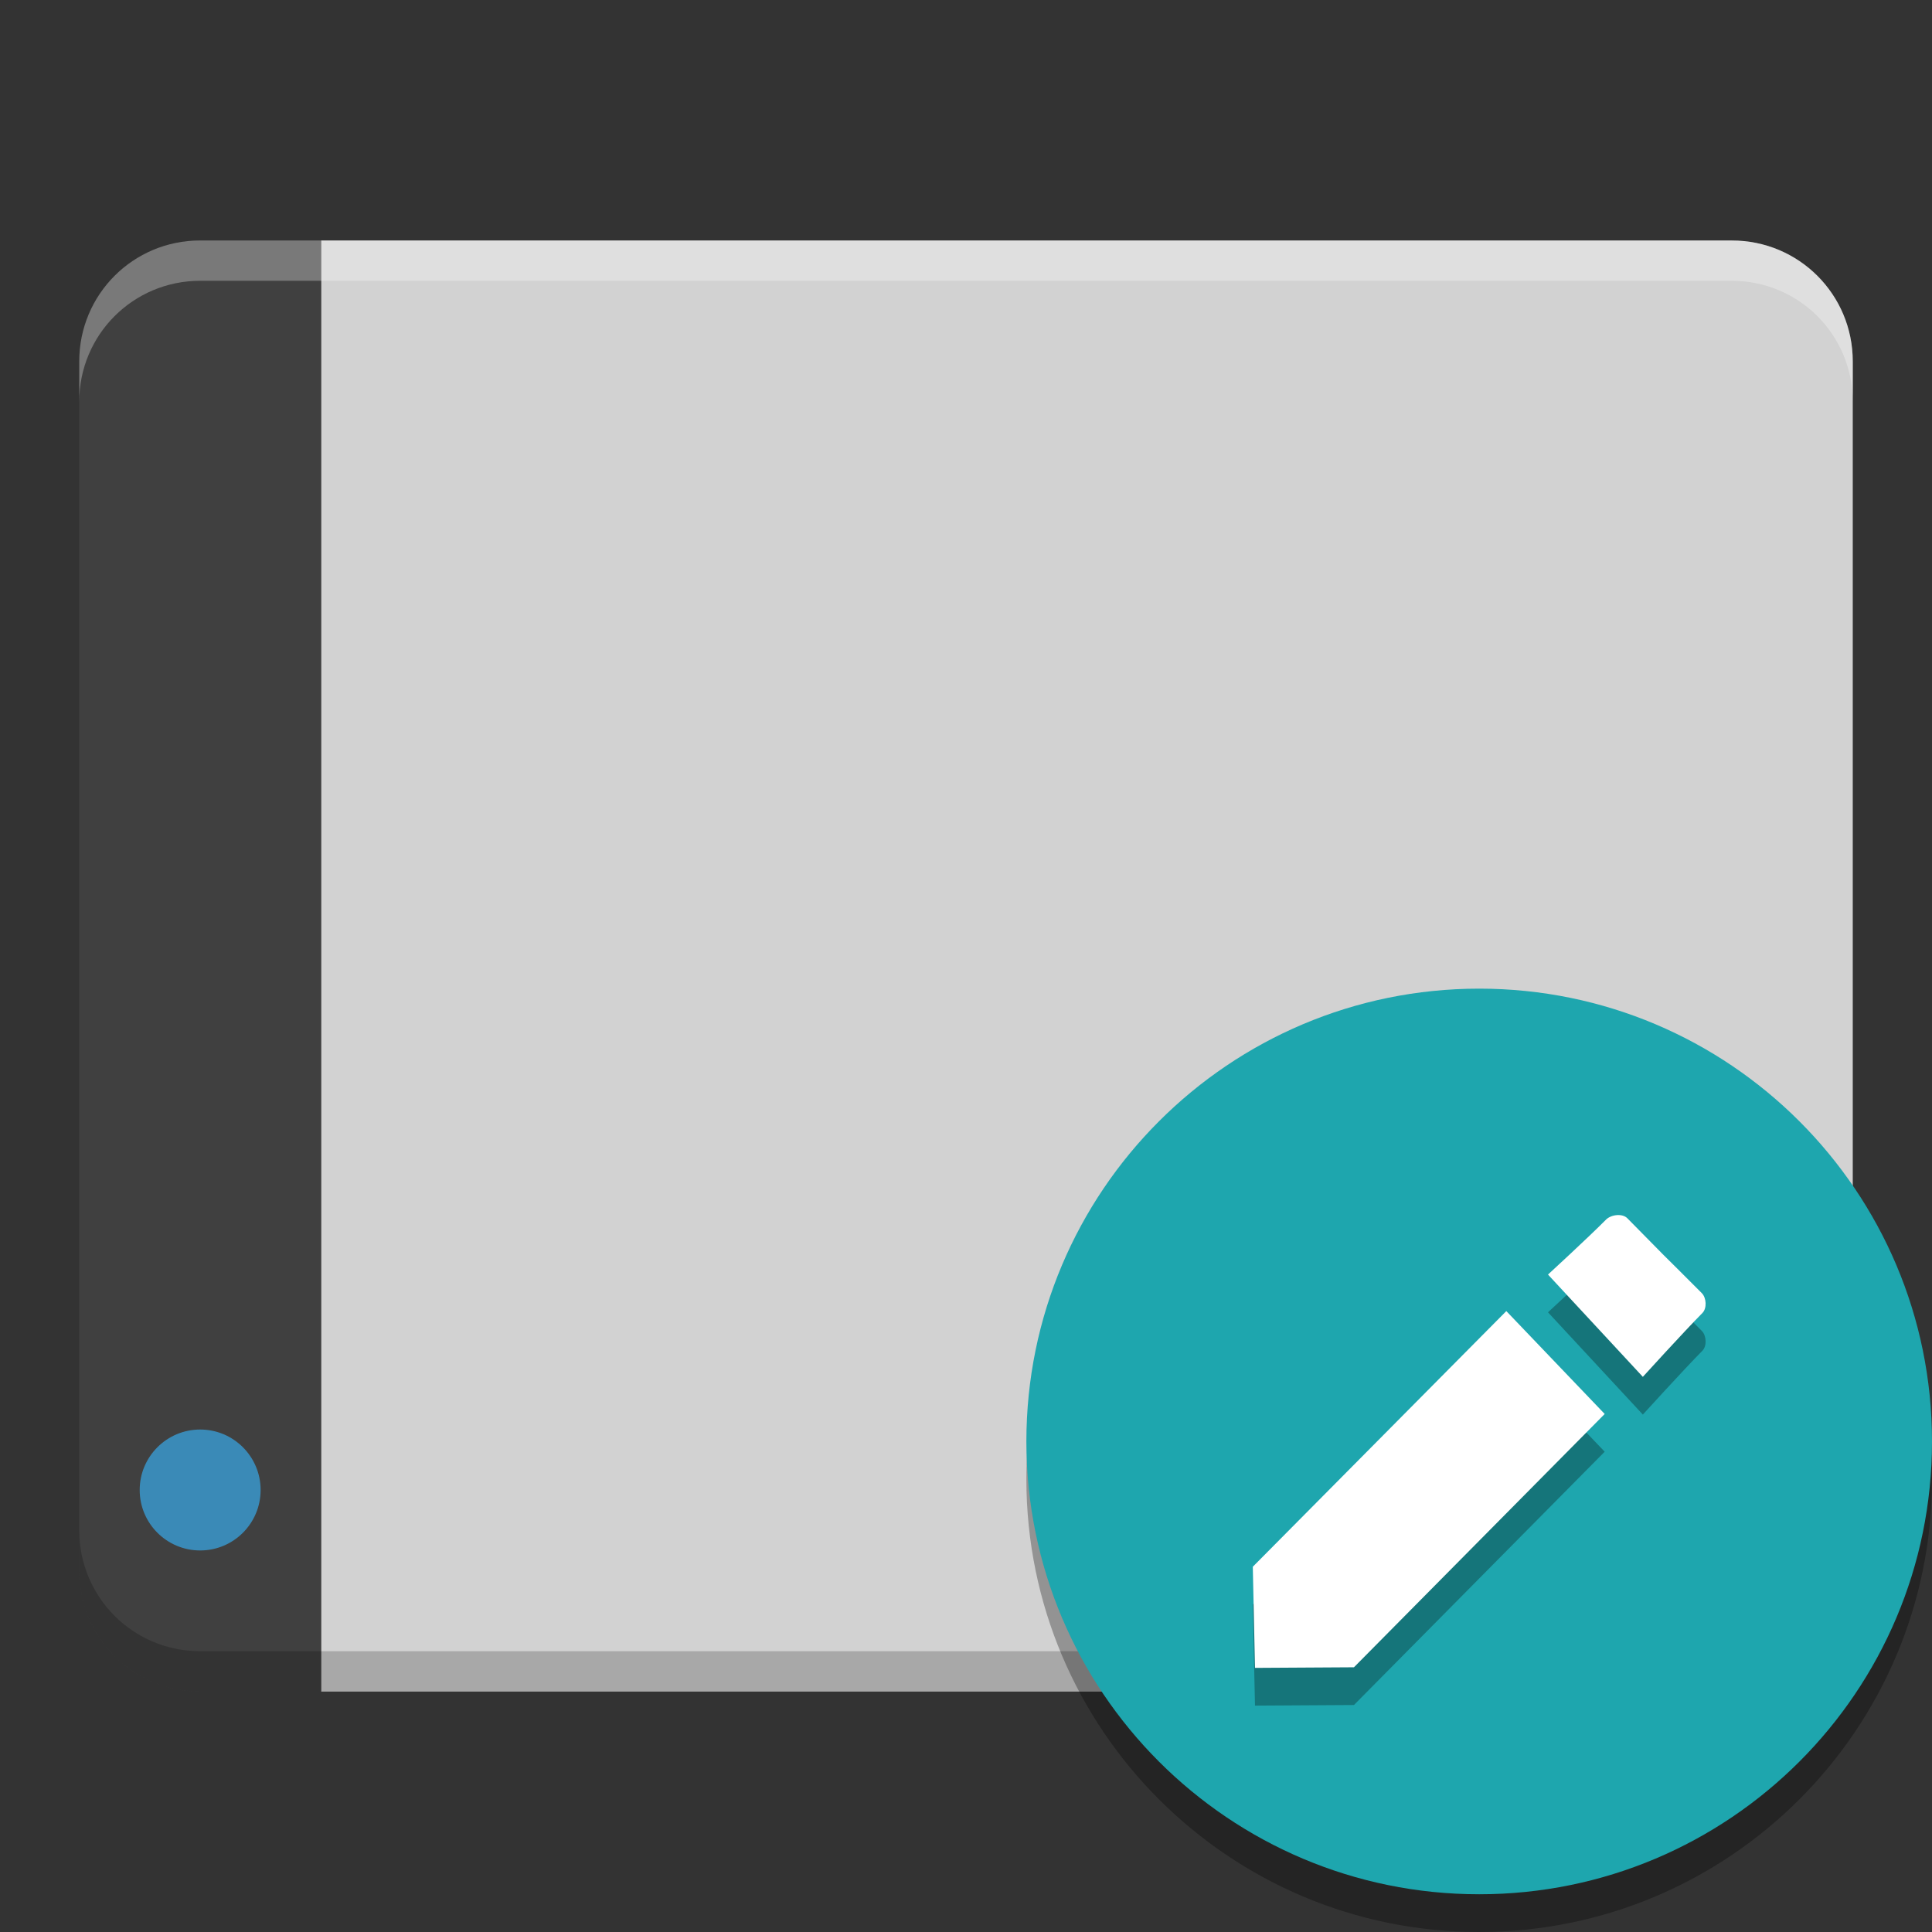 <?xml version="1.0" encoding="UTF-8" standalone="no"?>
<svg
   xmlns:dc="http://purl.org/dc/elements/1.1/"
   xmlns:cc="http://creativecommons.org/ns#"
   xmlns:rdf="http://www.w3.org/1999/02/22-rdf-syntax-ns#"
   xmlns:svg="http://www.w3.org/2000/svg"
   xmlns="http://www.w3.org/2000/svg"
   xmlns:sodipodi="http://sodipodi.sourceforge.net/DTD/sodipodi-0.dtd"
   xmlns:inkscape="http://www.inkscape.org/namespaces/inkscape"
   width="384pt"
   height="384pt"
   version="1.1"
   viewBox="0 0 384 384"
   id="svg300"
   sodipodi:docname="blueman-handheld.svg"
   inkscape:version="0.92.3 (2405546, 2018-03-11)">
  <rect x="0" y="0" width="384" height="384" fill="#333333" stroke="none"/>
  <sodipodi:namedview
     pagecolor="#ffffff"
     bordercolor="#666666"
     borderopacity="1"
     objecttolerance="10"
     gridtolerance="10"
     guidetolerance="10"
     inkscape:pageopacity="0"
     inkscape:pageshadow="2"
     inkscape:window-width="1366"
     inkscape:window-height="707"
     id="namedview302"
     showgrid="false"
     inkscape:zoom="0.4609375"
     inkscape:cx="27.118644"
     inkscape:cy="158.34468"
     inkscape:window-x="0"
     inkscape:window-y="33"
     inkscape:window-maximized="1"
     inkscape:current-layer="svg300" />
  <defs
     id="defs278">
    <clipPath
       id="clipPath4">
      <rect
         width="384"
         height="384"
         id="rect2" />
    </clipPath>
    <clipPath
       id="clipPath8">
      <rect
         width="384"
         height="384"
         id="rect6" />
    </clipPath>
    <clipPath
       id="clipPath12">
      <rect
         width="384"
         height="384"
         id="rect10" />
    </clipPath>
    <clipPath
       id="clipPath16">
      <rect
         width="384"
         height="384"
         id="rect14" />
    </clipPath>
    <clipPath
       id="clipPath20">
      <rect
         width="384"
         height="384"
         id="rect18" />
    </clipPath>
    <clipPath
       id="clipPath24">
      <rect
         width="384"
         height="384"
         id="rect22" />
    </clipPath>
    <clipPath
       id="clipPath28">
      <rect
         width="384"
         height="384"
         id="rect26" />
    </clipPath>
    <clipPath
       id="clipPath32">
      <rect
         width="384"
         height="384"
         id="rect30" />
    </clipPath>
    <clipPath
       id="clipPath36">
      <rect
         width="384"
         height="384"
         id="rect34" />
    </clipPath>
    <clipPath
       id="clipPath40">
      <rect
         width="384"
         height="384"
         id="rect38" />
    </clipPath>
    <clipPath
       id="clipPath44">
      <rect
         width="384"
         height="384"
         id="rect42" />
    </clipPath>
    <clipPath
       id="clipPath48">
      <rect
         width="384"
         height="384"
         id="rect46" />
    </clipPath>
    <clipPath
       id="clipPath52">
      <rect
         width="384"
         height="384"
         id="rect50" />
    </clipPath>
    <clipPath
       id="clipPath56">
      <rect
         width="384"
         height="384"
         id="rect54" />
    </clipPath>
    <clipPath
       id="clipPath60">
      <rect
         width="384"
         height="384"
         id="rect58" />
    </clipPath>
    <clipPath
       id="clipPath64">
      <rect
         width="384"
         height="384"
         id="rect62" />
    </clipPath>
    <clipPath
       id="clipPath68">
      <rect
         width="384"
         height="384"
         id="rect66" />
    </clipPath>
    <clipPath
       id="clipPath72">
      <rect
         width="384"
         height="384"
         id="rect70" />
    </clipPath>
    <clipPath
       id="clipPath76">
      <rect
         width="384"
         height="384"
         id="rect74" />
    </clipPath>
    <clipPath
       id="clipPath80">
      <rect
         width="384"
         height="384"
         id="rect78" />
    </clipPath>
    <clipPath
       id="clipPath84">
      <rect
         width="384"
         height="384"
         id="rect82" />
    </clipPath>
    <clipPath
       id="clipPath88">
      <rect
         width="384"
         height="384"
         id="rect86" />
    </clipPath>
    <clipPath
       id="clipPath92">
      <rect
         width="384"
         height="384"
         id="rect90" />
    </clipPath>
    <clipPath
       id="clipPath96">
      <rect
         width="384"
         height="384"
         id="rect94" />
    </clipPath>
    <clipPath
       id="clipPath100">
      <rect
         width="384"
         height="384"
         id="rect98" />
    </clipPath>
    <clipPath
       id="clipPath104">
      <rect
         width="384"
         height="384"
         id="rect102" />
    </clipPath>
    <clipPath
       id="clipPath108">
      <rect
         width="384"
         height="384"
         id="rect106" />
    </clipPath>
    <clipPath
       id="clipPath112">
      <rect
         width="384"
         height="384"
         id="rect110" />
    </clipPath>
    <clipPath
       id="clipPath116">
      <rect
         width="384"
         height="384"
         id="rect114" />
    </clipPath>
    <clipPath
       id="clipPath120">
      <rect
         width="384"
         height="384"
         id="rect118" />
    </clipPath>
    <clipPath
       id="clipPath124">
      <rect
         width="384"
         height="384"
         id="rect122" />
    </clipPath>
    <clipPath
       id="clipPath128">
      <rect
         width="384"
         height="384"
         id="rect126" />
    </clipPath>
    <clipPath
       id="clipPath132">
      <rect
         width="384"
         height="384"
         id="rect130" />
    </clipPath>
    <clipPath
       id="clipPath136">
      <rect
         width="384"
         height="384"
         id="rect134" />
    </clipPath>
    <clipPath
       id="clipPath140">
      <rect
         width="384"
         height="384"
         id="rect138" />
    </clipPath>
    <clipPath
       id="clipPath144">
      <rect
         width="384"
         height="384"
         id="rect142" />
    </clipPath>
    <clipPath
       id="clipPath148">
      <rect
         width="384"
         height="384"
         id="rect146" />
    </clipPath>
    <clipPath
       id="clipPath152">
      <rect
         width="384"
         height="384"
         id="rect150" />
    </clipPath>
    <clipPath
       id="clipPath156">
      <rect
         width="384"
         height="384"
         id="rect154" />
    </clipPath>
    <clipPath
       id="clipPath160">
      <rect
         width="384"
         height="384"
         id="rect158" />
    </clipPath>
    <clipPath
       id="clipPath164">
      <rect
         width="384"
         height="384"
         id="rect162" />
    </clipPath>
    <clipPath
       id="clipPath168">
      <rect
         width="384"
         height="384"
         id="rect166" />
    </clipPath>
    <clipPath
       id="clipPath172">
      <rect
         width="384"
         height="384"
         id="rect170" />
    </clipPath>
    <clipPath
       id="clipPath176">
      <rect
         width="384"
         height="384"
         id="rect174" />
    </clipPath>
    <clipPath
       id="clipPath180">
      <rect
         width="384"
         height="384"
         id="rect178" />
    </clipPath>
    <clipPath
       id="clipPath184">
      <rect
         width="384"
         height="384"
         id="rect182" />
    </clipPath>
    <clipPath
       id="clipPath188">
      <rect
         width="384"
         height="384"
         id="rect186" />
    </clipPath>
    <clipPath
       id="clipPath192">
      <rect
         width="384"
         height="384"
         id="rect190" />
    </clipPath>
    <clipPath
       id="clipPath196">
      <rect
         width="384"
         height="384"
         id="rect194" />
    </clipPath>
    <clipPath
       id="clipPath200">
      <rect
         width="384"
         height="384"
         id="rect198" />
    </clipPath>
    <clipPath
       id="c">
      <path
         d="m111 119h177v23h-177z"
         id="path202" />
    </clipPath>
    <clipPath
       id="clipPath207">
      <path
         d="m368.64 199.88c0-93.234-75.602-168.75-168.75-168.75-93.152 0-168.75 75.516-168.75 168.75s75.598 168.75 168.75 168.75c93.148 0 168.75-75.516 168.75-168.75z"
         id="path205" />
    </clipPath>
    <clipPath
       id="b">
      <path
         d="m177 130h45v89h-45z"
         id="path209" />
    </clipPath>
    <clipPath
       id="clipPath214">
      <path
         d="m368.64 199.88c0-93.234-75.602-168.75-168.75-168.75-93.152 0-168.75 75.516-168.75 168.75s75.598 168.75 168.75 168.75c93.148 0 168.75-75.516 168.75-168.75z"
         id="path212" />
    </clipPath>
    <clipPath
       id="a">
      <path
         d="m111 207h177v89h-177z"
         id="path216" />
    </clipPath>
    <clipPath
       id="clipPath221">
      <path
         d="m368.64 199.88c0-93.234-75.602-168.75-168.75-168.75-93.152 0-168.75 75.516-168.75 168.75s75.598 168.75 168.75 168.75c93.148 0 168.75-75.516 168.75-168.75z"
         id="path219" />
    </clipPath>
    <clipPath
       id="d">
      <rect
         width="384"
         height="384"
         id="rect223" />
    </clipPath>
    <g
       clip-path="url(#d)"
       id="g232">
      <g
         clip-path="url(#c)"
         id="g226" />
      <g
         clip-path="url(#b)"
         id="g228" />
      <g
         clip-path="url(#a)"
         id="g230" />
    </g>
    <clipPath
       id="clipPath236">
      <rect
         width="384"
         height="384"
         id="rect234" />
    </clipPath>
    <clipPath
       id="clipPath240">
      <rect
         width="384"
         height="384"
         id="rect238" />
    </clipPath>
    <clipPath
       id="clipPath244">
      <rect
         width="384"
         height="384"
         id="rect242" />
    </clipPath>
    <clipPath
       id="clipPath248">
      <rect
         width="384"
         height="384"
         id="rect246" />
    </clipPath>
    <clipPath
       id="clipPath252">
      <rect
         width="384"
         height="384"
         id="rect250" />
    </clipPath>
    <clipPath
       id="clipPath256">
      <rect
         width="384"
         height="384"
         id="rect254" />
    </clipPath>
    <clipPath
       id="clipPath260">
      <rect
         width="384"
         height="384"
         id="rect258" />
    </clipPath>
    <clipPath
       id="clipPath264">
      <rect
         width="384"
         height="384"
         id="rect262" />
    </clipPath>
    <clipPath
       id="clipPath268">
      <rect
         width="384"
         height="384"
         id="rect266" />
    </clipPath>
    <clipPath
       id="clipPath272">
      <rect
         width="384"
         height="384"
         id="rect270" />
    </clipPath>
    <clipPath
       id="clipPath276">
      <rect
         width="384"
         height="384"
         id="rect274" />
    </clipPath>
  </defs>
  <path
     d="m63.816 47.797v288.41h280.4c13.316 0 24.035-10.719 24.035-24.031v-240.34c0-13.312-10.719-24.031-24.035-24.031z"
     fill="#fff"
     id="path280"
     style="fill:#d2d2d2;fill-opacity:1" />
  <path
     d="m39.785 47.797c-13.316 0-24.035 10.719-24.035 24.031v240.34c0 13.312 10.719 24.031 24.035 24.031h24.031v-288.41z"
     fill="#373b49"
     id="path282"
     style="fill:#404040;fill-opacity:1" />
  <path
     d="m384 294c0-49.705-40.292-90-89.998-90s-90.002 40.295-90.002 90c0 49.705 40.296 90 90.002 90 49.706 0 89.998-40.295 89.998-90z"
     opacity=".3"
     stroke-width="1.084"
     id="path284" />
  <path
     d="m39.785 336.2c-13.316 0-24.035-10.719-24.035-24.031v-8.012c0 13.312 10.719 24.031 24.035 24.031h304.43c13.316 0 24.035-10.719 24.035-24.031v8.012c0 13.312-10.719 24.031-24.035 24.031z"
     fill-opacity=".2"
     id="path286" />
  <path
     d="m51.801 296.15c0 6.637-5.379 12.016-12.016 12.016-6.637 0-12.02-5.379-12.02-12.016s5.383-12.02 12.02-12.02c6.637 0 12.016 5.383 12.016 12.02z"
     fill="#3a8ab7"
     id="path288" />
  <path
     d="m384 286.5c0-49.705-40.292-90-89.998-90-49.706 0-90.002 40.295-90.002 90 0 49.705 40.296 90 90.002 90 49.706 0 89.998-40.295 89.998-90z"
     fill="#1ea6ae"
     stroke-width="1.084"
     id="path292" />
  <path
     d="m319.2 249.92c-3.481 3.517-11.523 10.91-11.523 10.91l18.85 20.329s8.16-8.976 11.847-12.699c0.914-0.928 0.796-3-0.118-3.928-2.858-2.889-7.6-7.579-7.6-7.579s-4.462-4.539-7.213-7.318c-1.003-1.014-3.241-0.726-4.244 0.284zm-19.808 18.17-50.388 50.814 0.435 20.1 19.668-0.118 49.838-50.348z"
     fill="#020202"
     fill-rule="evenodd"
     opacity=".3"
     stroke-width=".977"
     id="path294" />
  <path
     d="m319.2 242.42c-3.481 3.517-11.523 10.91-11.523 10.91l18.85 20.329s8.16-8.976 11.847-12.699c0.914-0.928 0.796-3-0.118-3.928-2.858-2.889-7.6-7.579-7.6-7.579s-4.462-4.539-7.213-7.318c-1.003-1.014-3.241-0.726-4.244 0.284zm-19.808 18.17-50.388 50.814 0.435 20.1 19.668-0.118 49.838-50.348z"
     fill="#fff"
     fill-rule="evenodd"
     stroke-width=".977"
     id="path296" />
  <path
     d="m39.785 47.797c-13.316 0-24.035 10.719-24.035 24.031v8.012c0-13.312 10.719-24.031 24.035-24.031h304.43c13.316 0 24.035 10.719 24.035 24.031v-8.012c0-13.312-10.719-24.031-24.035-24.031z"
     fill="#fff"
     fill-opacity=".997"
     opacity=".3"
     id="path298" />
</svg>
